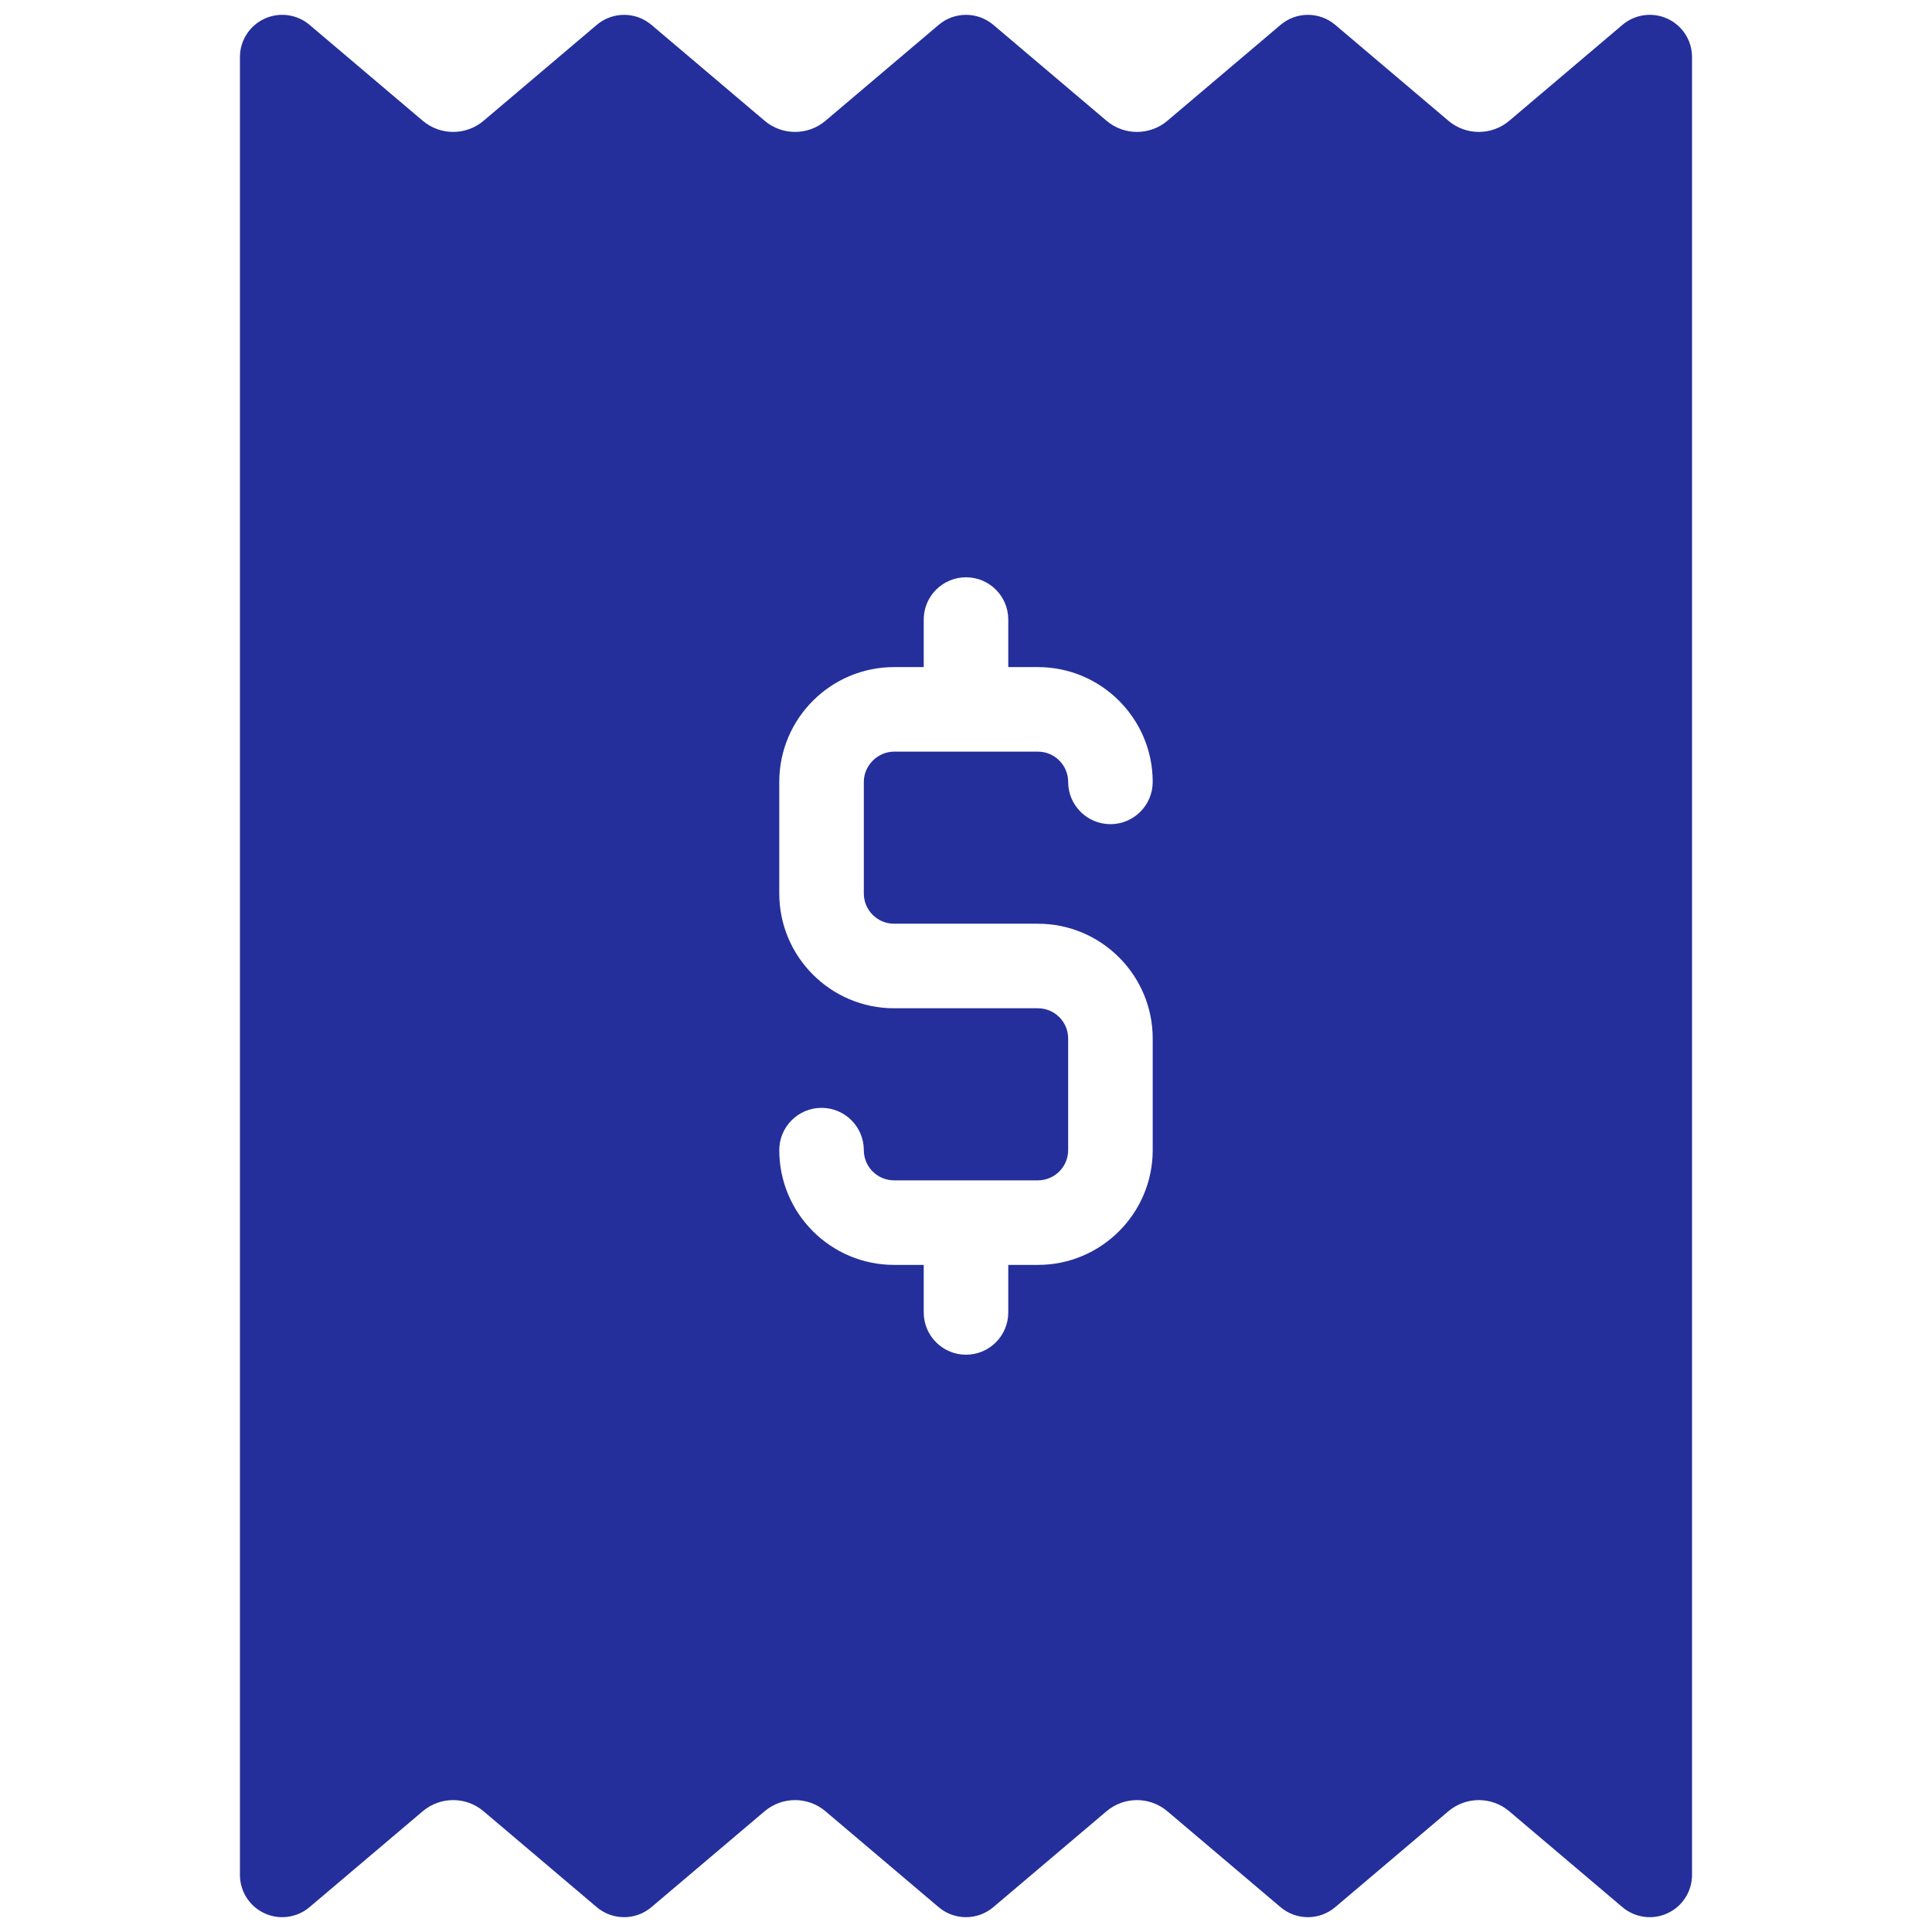 <svg xmlns="http://www.w3.org/2000/svg" xmlns:xlink="http://www.w3.org/1999/xlink" version="1.1" width="256" height="256" viewBox="0 0 256 256" xml:space="preserve">
<desc>Created with Fabric.js 1.7.22</desc>
<defs>
</defs>
<g transform="translate(128 128) scale(0.72 0.72)" style="">
	<g style="stroke: none; stroke-width: 0; stroke-dasharray: none; stroke-linecap: butt; stroke-linejoin: miter; stroke-miterlimit: 10; fill: none; fill-rule: nonzero; opacity: 1;" transform="translate(-175.05 -175.05) scale(3.89 3.89)" >
	<path d="M 78.191 0.186 c -0.707 -0.328 -1.54 -0.215 -2.134 0.289 l -5.355 4.537 c -0.831 0.704 -2.049 0.704 -2.879 0 l -5.354 -4.537 c -0.746 -0.632 -1.84 -0.632 -2.586 0 l -5.355 4.537 c -0.831 0.704 -2.048 0.704 -2.879 0 l -5.355 -4.537 c -0.746 -0.632 -1.84 -0.632 -2.586 0 l -5.355 4.537 c -0.831 0.704 -2.049 0.704 -2.879 0 l -5.355 -4.537 c -0.746 -0.632 -1.84 -0.632 -2.586 0 l -5.355 4.537 c -0.831 0.704 -2.049 0.704 -2.879 0 l -5.355 -4.537 c -0.595 -0.504 -1.427 -0.617 -2.134 -0.289 C 11.102 0.513 10.65 1.221 10.65 2 V 88 c 0 0.779 0.452 1.487 1.159 1.814 C 12.077 89.939 12.364 90 12.649 90 c 0.465 0 0.925 -0.162 1.293 -0.474 l 5.355 -4.537 c 0.831 -0.704 2.049 -0.704 2.879 0 l 5.355 4.537 c 0.746 0.632 1.84 0.632 2.586 0 l 5.355 -4.537 c 0.831 -0.704 2.049 -0.704 2.879 0 l 5.355 4.537 c 0.746 0.632 1.84 0.632 2.586 0 l 5.355 -4.537 c 0.831 -0.704 2.049 -0.704 2.879 0 l 5.355 4.537 c 0.746 0.632 1.84 0.632 2.586 0 l 5.354 -4.537 c 0.831 -0.704 2.049 -0.704 2.879 0 l 5.355 4.537 c 0.594 0.502 1.427 0.617 2.134 0.288 c 0.707 -0.327 1.159 -1.035 1.159 -1.814 V 2 C 79.35 1.221 78.898 0.513 78.191 0.186 z M 41.597 43 h 6.806 c 2.994 0 5.43 2.436 5.43 5.431 v 5.28 c 0 2.994 -2.436 5.43 -5.43 5.43 H 47 v 2.249 c 0 1.104 -0.896 2 -2 2 s -2 -0.896 -2 -2 v -2.249 h -1.403 c -2.995 0 -5.431 -2.435 -5.431 -5.43 c 0 -1.104 0.896 -2 2 -2 s 2 0.896 2 2 c 0 0.788 0.642 1.43 1.431 1.43 h 6.806 c 0.788 0 1.43 -0.642 1.43 -1.43 v -5.28 c 0 -0.789 -0.642 -1.431 -1.43 -1.431 h -6.806 c -2.995 0 -5.431 -2.436 -5.431 -5.43 v -5.28 c 0 -2.995 2.436 -5.431 5.431 -5.431 H 43 V 28.61 c 0 -1.104 0.896 -2 2 -2 s 2 0.895 2 2 v 2.249 h 1.403 c 2.994 0 5.43 2.436 5.43 5.431 c 0 1.104 -0.896 2 -2 2 s -2 -0.895 -2 -2 c 0 -0.789 -0.642 -1.431 -1.43 -1.431 h -6.806 c -0.775 0 -1.431 0.655 -1.431 1.431 v 5.28 C 40.167 42.358 40.808 43 41.597 43 z" style="stroke: none; stroke-width: 1; stroke-dasharray: none; stroke-linecap: butt; stroke-linejoin: miter; stroke-miterlimit: 10; fill: rgb(36,47,155); fill-rule: nonzero; opacity: 1;" transform=" matrix(1 0 0 1 0 0) " stroke-linecap="round" />
</g>
</g>
</svg>